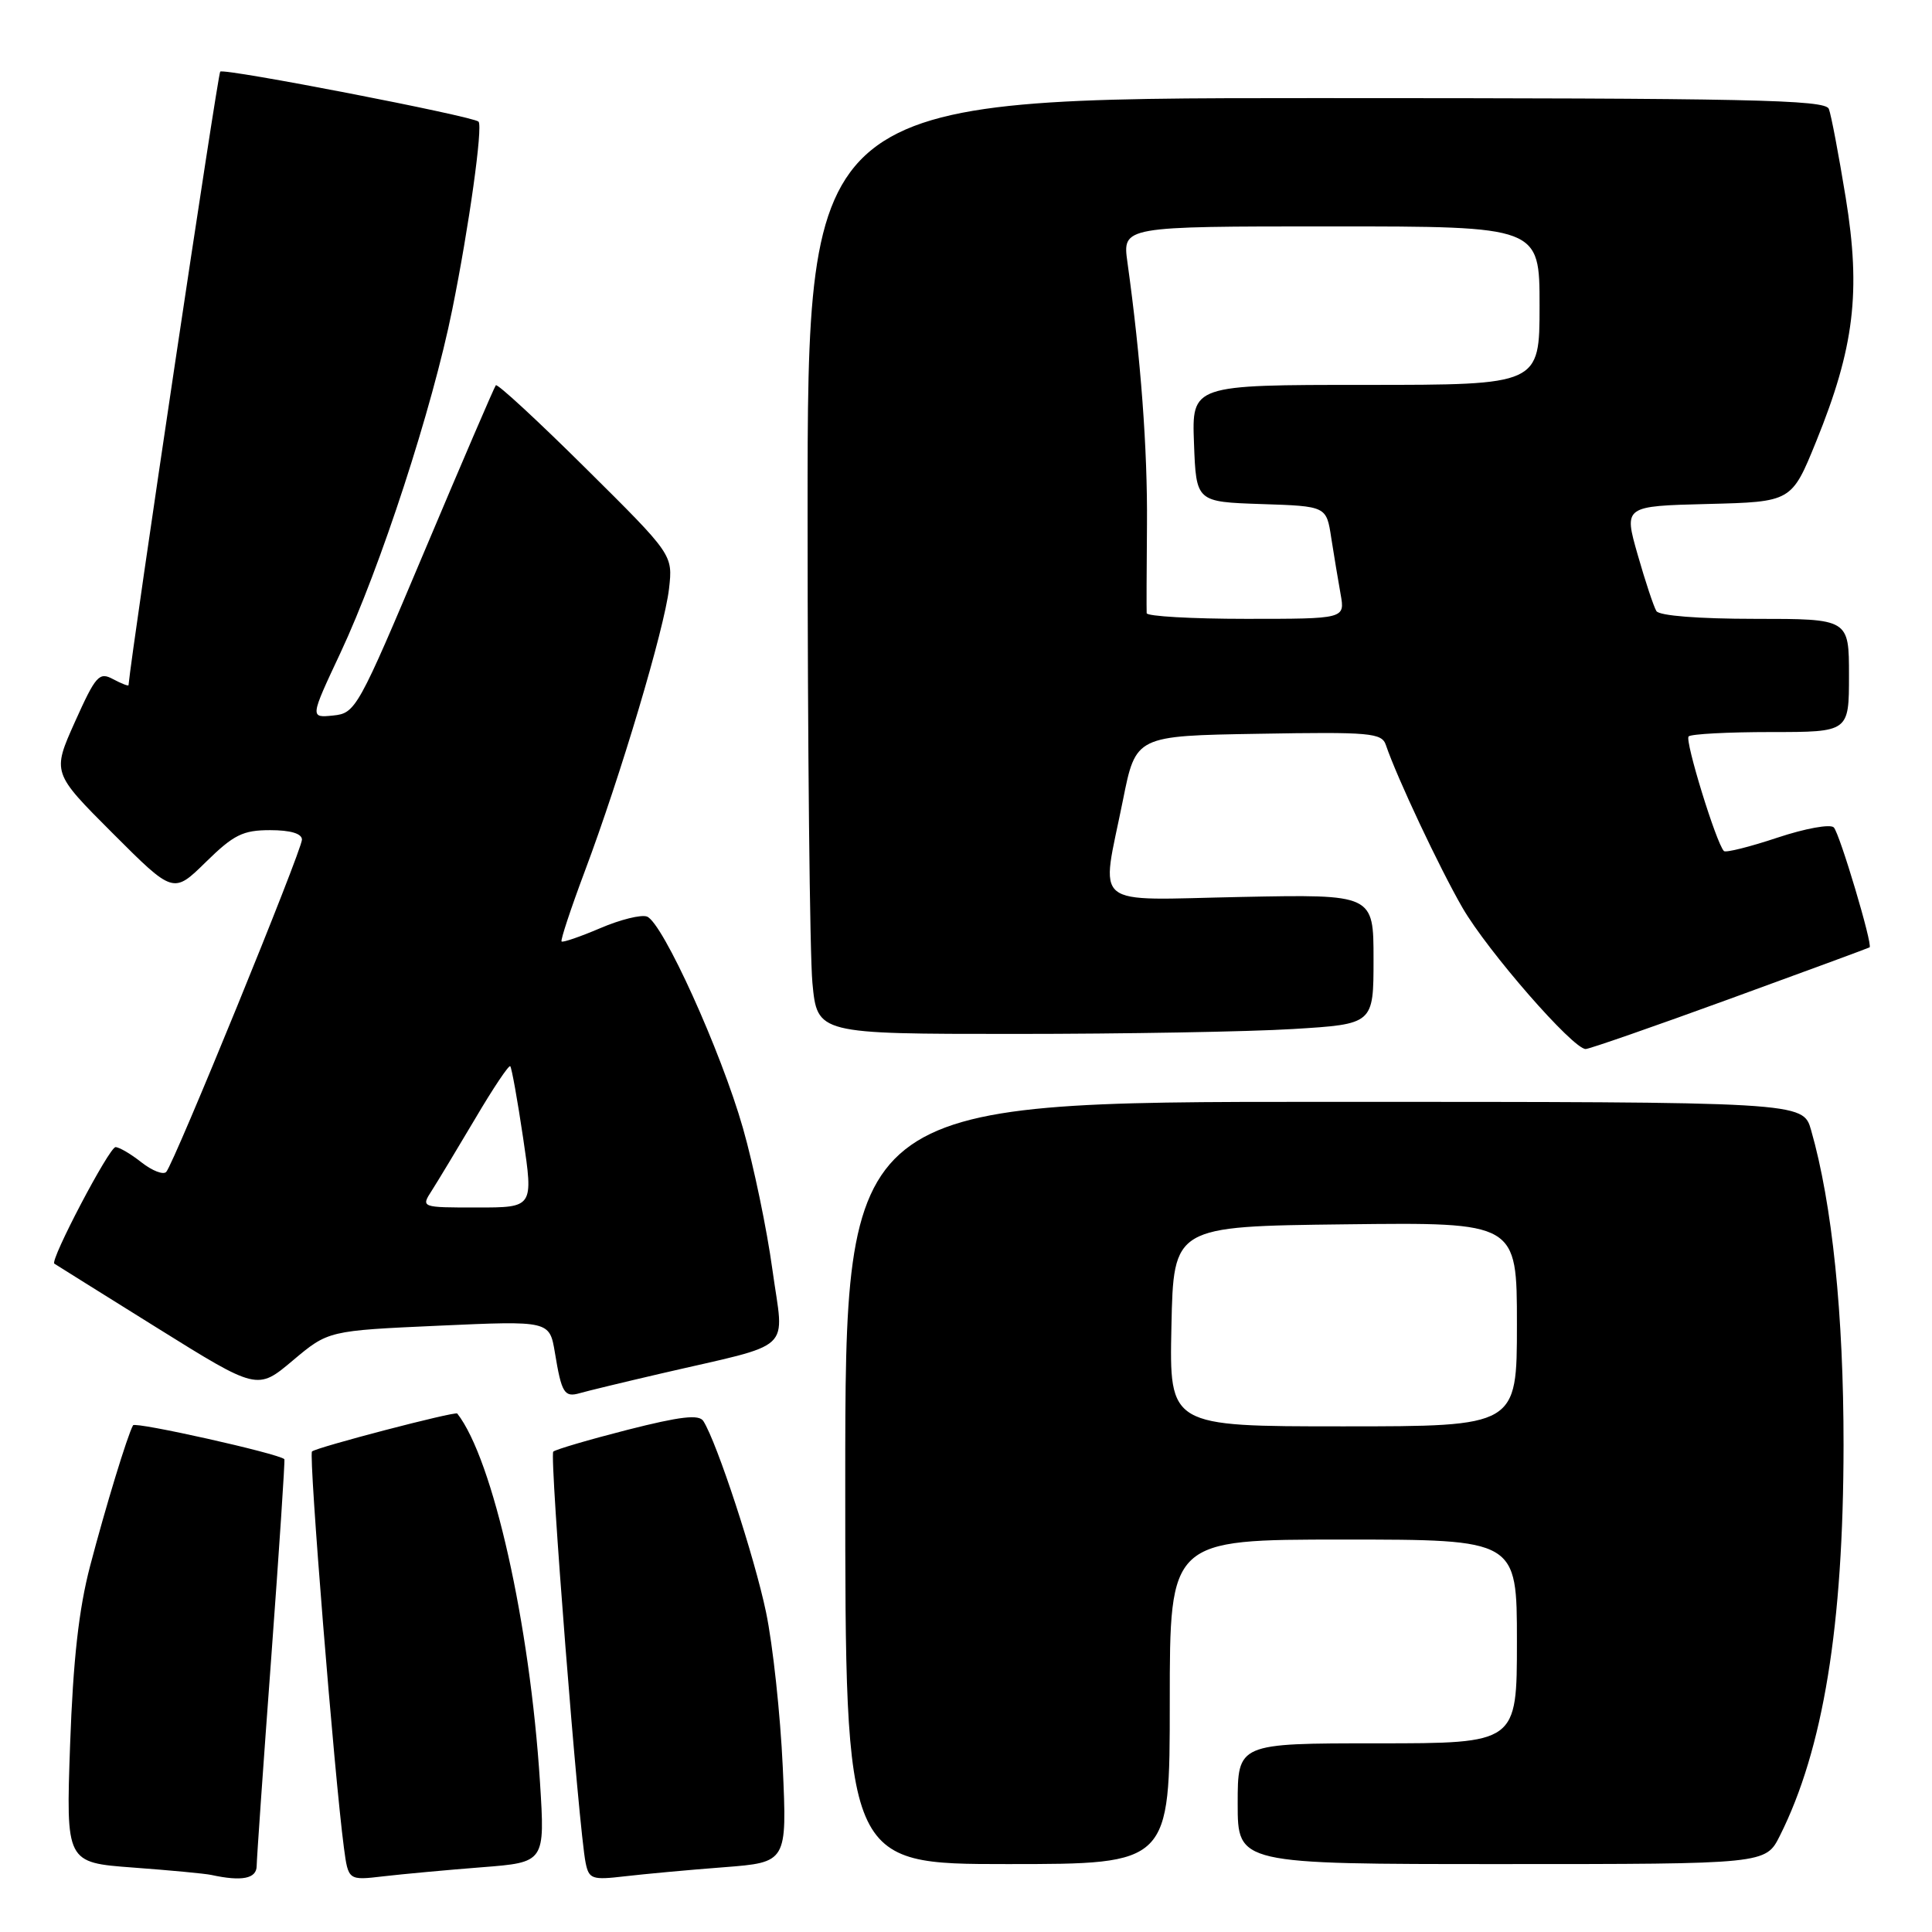 <?xml version="1.0" encoding="UTF-8" standalone="no"?>
<!DOCTYPE svg PUBLIC "-//W3C//DTD SVG 1.1//EN" "http://www.w3.org/Graphics/SVG/1.1/DTD/svg11.dtd" >
<svg xmlns="http://www.w3.org/2000/svg" xmlns:xlink="http://www.w3.org/1999/xlink" version="1.1" viewBox="0 0 256 256">
 <g >
 <path fill="currentColor"
d=" M 34.01 247.25 C 34.02 246.29 34.89 233.81 35.95 219.52 C 37.00 205.23 37.78 193.45 37.68 193.35 C 36.95 192.61 17.91 188.35 17.63 188.86 C 16.89 190.17 13.97 199.75 11.94 207.50 C 10.44 213.22 9.69 219.96 9.29 231.15 C 8.74 246.80 8.74 246.80 17.62 247.46 C 22.50 247.82 27.18 248.26 28.00 248.44 C 32.05 249.32 34.00 248.94 34.01 247.25 Z  M 63.86 247.42 C 72.22 246.77 72.22 246.77 71.55 236.14 C 70.21 215.13 65.33 193.37 60.59 187.30 C 60.33 186.97 41.88 191.79 41.34 192.33 C 40.88 192.79 44.30 235.23 45.57 244.83 C 46.15 249.17 46.15 249.17 50.82 248.62 C 53.40 248.32 59.26 247.78 63.86 247.42 Z  M 95.90 247.42 C 104.29 246.77 104.29 246.77 103.72 234.13 C 103.40 227.18 102.41 217.95 101.50 213.61 C 99.99 206.36 95.01 191.15 93.20 188.30 C 92.63 187.39 90.18 187.67 83.14 189.46 C 78.02 190.77 73.60 192.07 73.31 192.35 C 72.79 192.87 76.69 242.43 77.60 246.84 C 78.04 248.99 78.45 249.13 82.79 248.62 C 85.38 248.32 91.28 247.77 95.90 247.42 Z  M 155.00 225.50 C 155.00 204.00 155.00 204.00 178.00 204.00 C 201.00 204.00 201.00 204.00 201.00 217.50 C 201.00 231.00 201.00 231.00 182.50 231.00 C 164.00 231.00 164.00 231.00 164.00 239.00 C 164.00 247.00 164.00 247.00 198.98 247.00 C 233.96 247.00 233.96 247.00 235.84 243.25 C 241.59 231.80 244.26 215.42 244.28 191.50 C 244.29 174.20 242.78 159.52 239.98 149.75 C 238.91 146.00 238.91 146.00 175.45 146.00 C 112.00 146.00 112.00 146.00 112.00 196.50 C 112.00 247.00 112.00 247.00 133.50 247.00 C 155.00 247.00 155.00 247.00 155.00 225.50 Z  M 87.50 182.02 C 105.57 177.82 103.88 179.39 102.35 168.25 C 101.62 162.89 99.86 154.45 98.45 149.50 C 95.54 139.29 87.82 122.25 85.73 121.45 C 84.97 121.16 82.18 121.85 79.53 122.99 C 76.88 124.12 74.58 124.91 74.41 124.75 C 74.25 124.58 75.63 120.41 77.48 115.47 C 82.24 102.79 88.04 83.31 88.65 78.00 C 89.16 73.50 89.16 73.50 77.61 62.05 C 71.26 55.75 65.90 50.80 65.70 51.05 C 65.49 51.30 61.25 61.17 56.26 73.00 C 47.43 93.95 47.12 94.51 44.14 94.81 C 41.07 95.12 41.07 95.12 45.11 86.51 C 50.42 75.17 57.29 54.10 59.93 41.00 C 62.14 30.10 64.00 16.78 63.41 16.12 C 62.79 15.42 29.67 9.00 29.18 9.49 C 28.85 9.82 17.52 85.61 17.03 90.79 C 17.01 90.94 16.09 90.58 14.98 89.99 C 13.14 89.00 12.69 89.51 9.93 95.65 C 6.91 102.39 6.91 102.39 14.94 110.42 C 22.97 118.45 22.97 118.45 27.27 114.23 C 30.96 110.61 32.18 110.00 35.79 110.00 C 38.49 110.00 40.00 110.45 40.01 111.25 C 40.02 112.64 23.11 154.05 22.03 155.28 C 21.65 155.71 20.18 155.14 18.76 154.03 C 17.35 152.91 15.79 152.00 15.31 152.00 C 14.47 152.00 6.59 167.02 7.20 167.44 C 7.37 167.56 13.49 171.38 20.80 175.94 C 34.10 184.23 34.10 184.23 38.80 180.27 C 43.50 176.32 43.50 176.32 58.16 175.66 C 72.82 175.00 72.82 175.00 73.53 179.25 C 74.41 184.60 74.78 185.19 76.83 184.60 C 77.75 184.33 82.55 183.17 87.50 182.02 Z  M 229.25 132.34 C 239.29 128.68 247.60 125.62 247.73 125.53 C 248.18 125.23 243.78 110.48 242.99 109.64 C 242.54 109.16 239.20 109.77 235.53 110.99 C 231.87 112.21 228.67 113.01 228.43 112.77 C 227.42 111.76 223.22 98.11 223.75 97.58 C 224.07 97.26 228.98 97.00 234.67 97.00 C 245.00 97.00 245.00 97.00 245.00 89.50 C 245.00 82.00 245.00 82.00 232.56 82.00 C 225.06 82.00 219.86 81.59 219.48 80.97 C 219.13 80.40 218.01 77.04 217.00 73.50 C 215.16 67.06 215.16 67.06 226.28 66.78 C 237.40 66.50 237.40 66.50 240.65 58.50 C 245.70 46.07 246.60 38.68 244.57 26.21 C 243.64 20.51 242.64 15.21 242.33 14.43 C 241.87 13.21 231.87 13.00 174.39 13.00 C 107.00 13.00 107.00 13.00 107.01 68.25 C 107.01 98.64 107.30 126.54 107.65 130.25 C 108.29 137.00 108.29 137.00 134.49 137.00 C 148.90 137.00 165.48 136.71 171.34 136.35 C 182.00 135.70 182.00 135.70 182.00 127.10 C 182.00 118.50 182.00 118.50 164.50 118.85 C 144.21 119.25 145.87 120.61 148.80 106.00 C 150.50 97.50 150.50 97.50 166.77 97.23 C 181.61 96.97 183.10 97.11 183.64 98.73 C 185.10 103.03 190.73 114.99 193.79 120.29 C 197.12 126.04 208.42 139.00 210.11 139.00 C 210.59 139.00 219.21 136.00 229.25 132.34 Z  M 155.22 175.75 C 155.50 162.50 155.50 162.50 178.25 162.23 C 201.00 161.96 201.00 161.96 201.00 175.48 C 201.00 189.00 201.00 189.00 177.97 189.00 C 154.94 189.00 154.94 189.00 155.22 175.75 Z  M 57.22 157.75 C 58.01 156.51 60.60 152.22 62.97 148.22 C 65.33 144.21 67.42 141.09 67.61 141.28 C 67.80 141.47 68.57 145.76 69.32 150.81 C 70.68 160.00 70.68 160.00 63.22 160.00 C 55.77 160.00 55.77 160.00 57.22 157.75 Z  M 151.94 81.25 C 151.91 80.84 151.93 75.55 151.98 69.50 C 152.06 59.52 151.17 47.55 149.39 34.75 C 148.73 30.00 148.73 30.00 176.36 30.00 C 204.00 30.00 204.00 30.00 204.00 40.50 C 204.00 51.00 204.00 51.00 180.96 51.00 C 157.92 51.00 157.92 51.00 158.21 58.75 C 158.50 66.50 158.50 66.50 167.13 66.79 C 175.76 67.07 175.76 67.07 176.40 71.29 C 176.76 73.60 177.32 76.96 177.64 78.75 C 178.22 82.00 178.22 82.00 165.11 82.00 C 157.90 82.00 151.97 81.66 151.94 81.25 Z "/>
</g>
</svg>